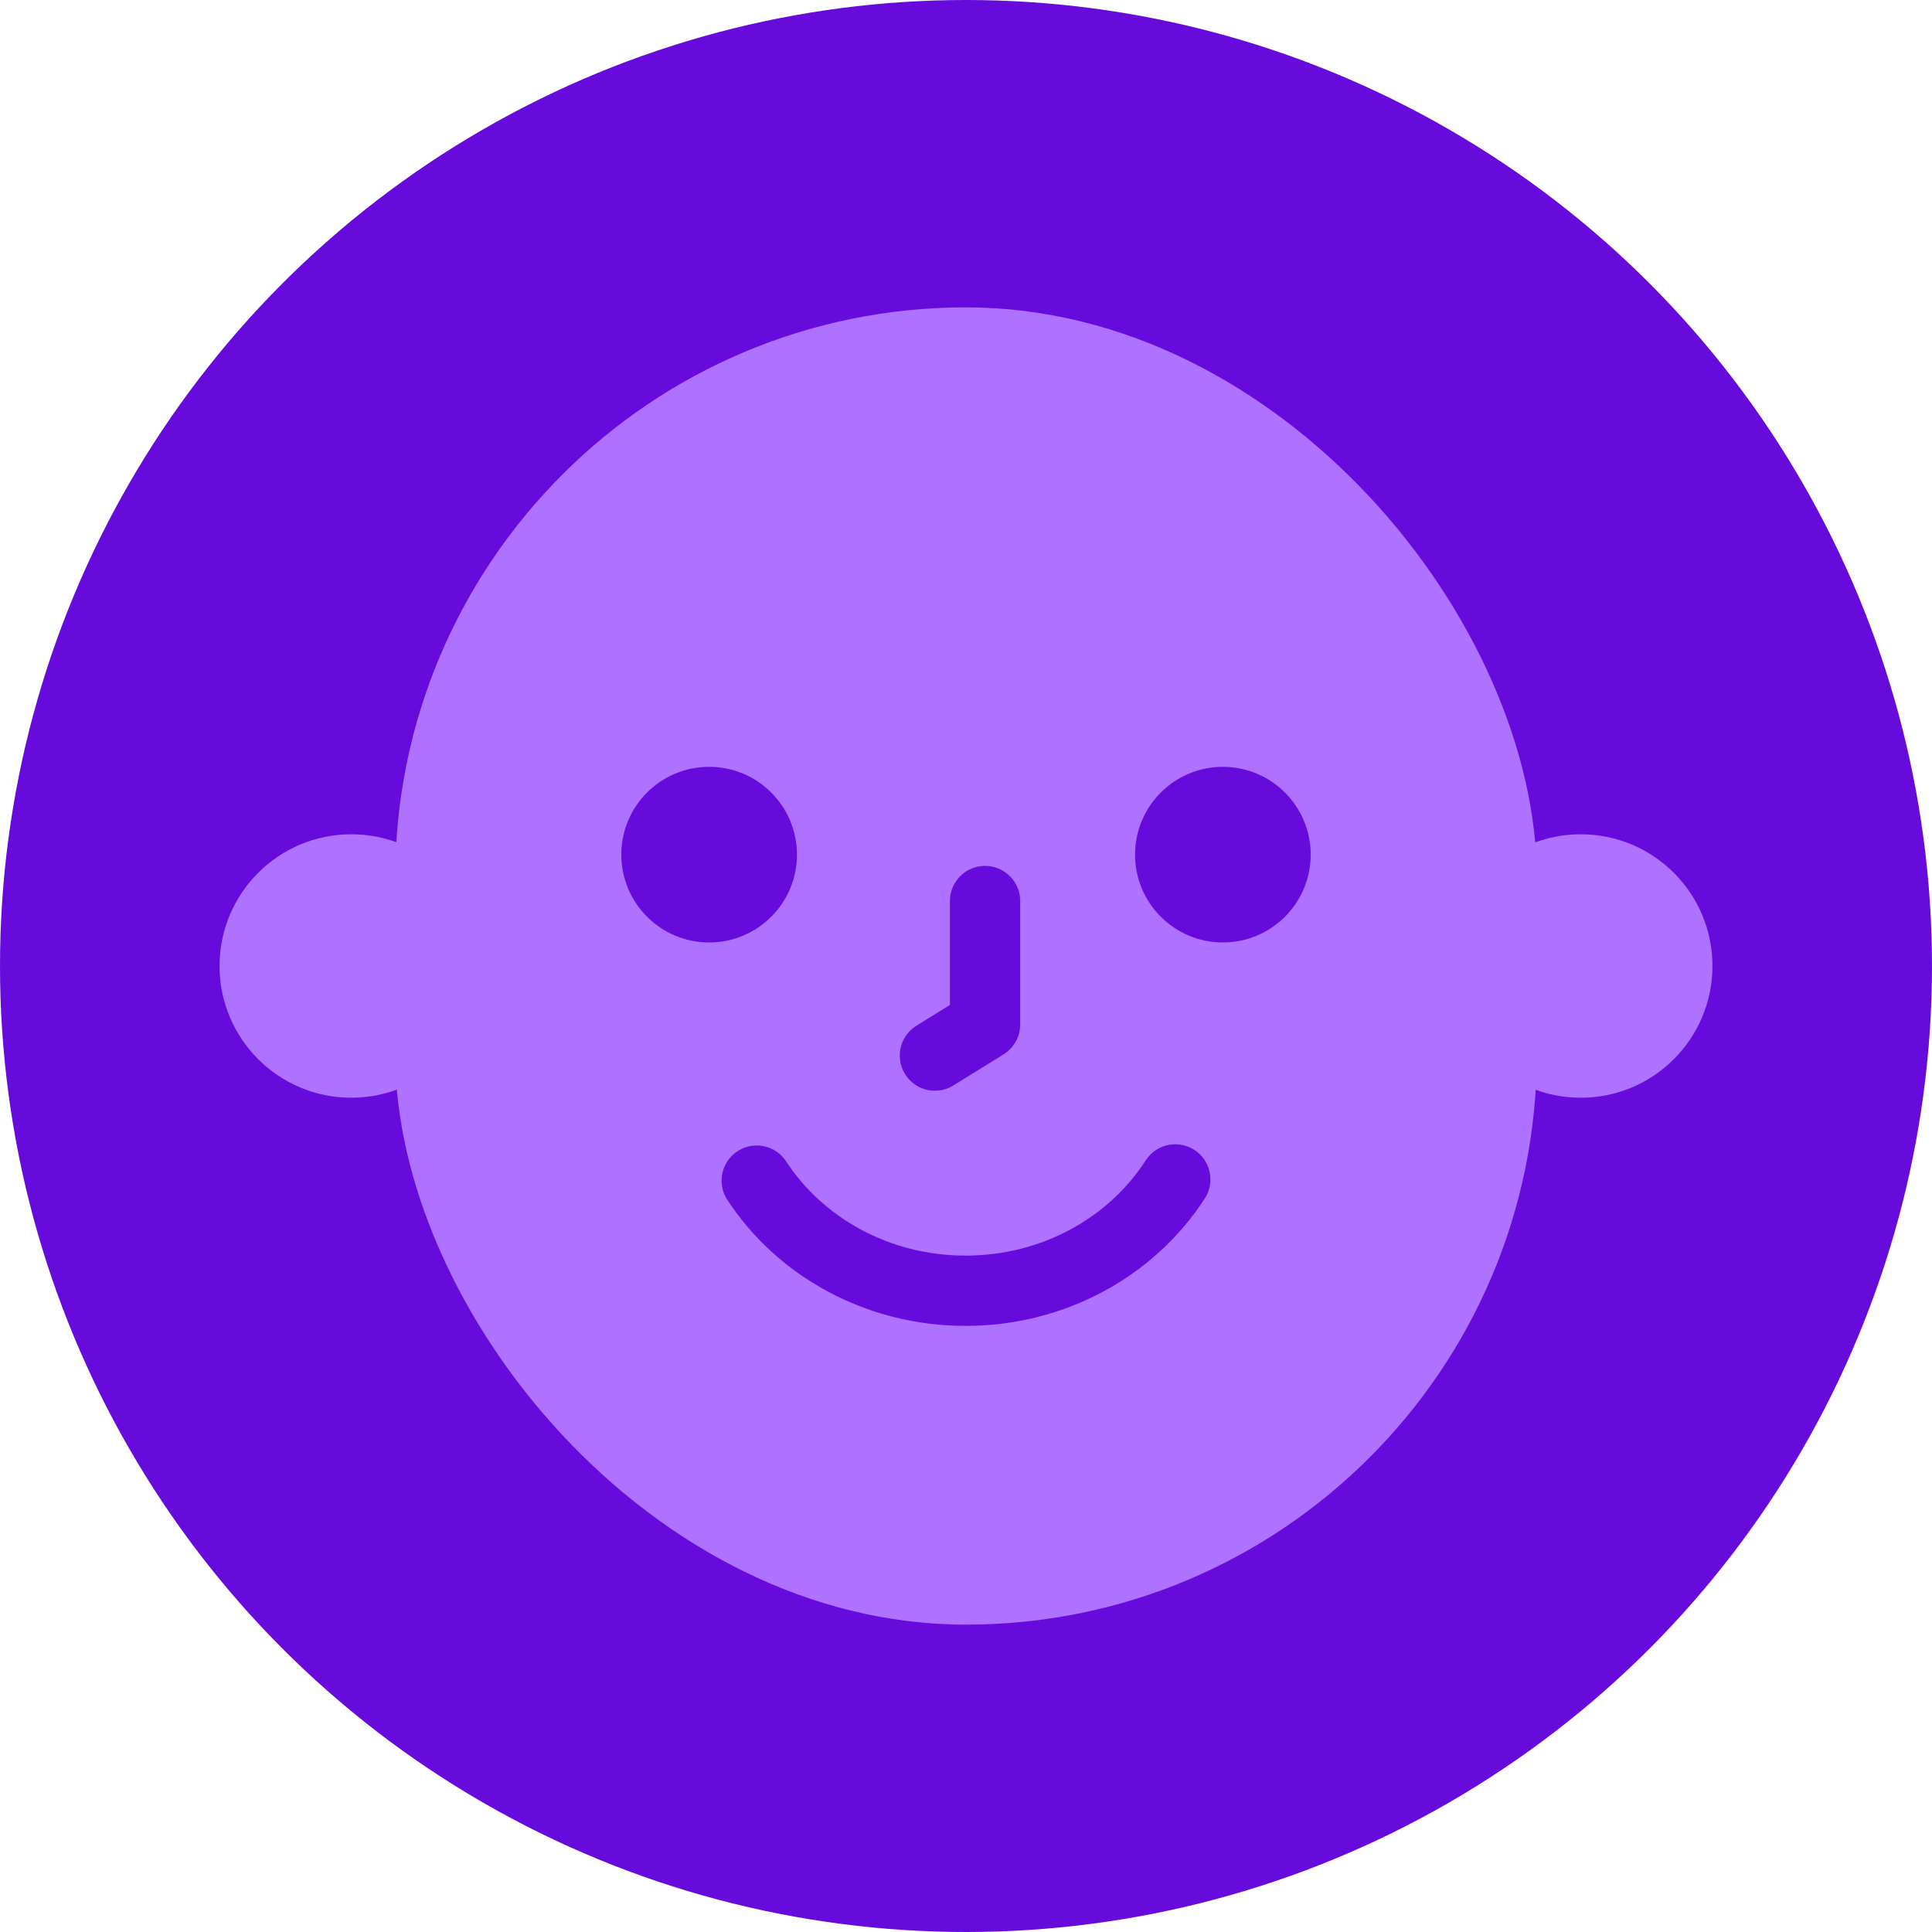 <svg width="22" height="22" viewBox="0 0 22 22" xmlns="http://www.w3.org/2000/svg">
    <g fill="none" fill-rule="evenodd">
        <circle fill="#670BDD" cx="11" cy="11" r="11"/>
        <g transform="translate(2.5 3.5)">
            <circle fill="#AF71FF" cx="1.5" cy="7.5" r="1.5"/>
            <circle fill="#AF71FF" cx="15.5" cy="7.5" r="1.5"/>
            <rect fill="#AF71FF" x="2" width="13" height="15" rx="6.5"/>
            <path d="M10.883 9.93c-.49.76-1.376 1.268-2.388 1.268-1.005 0-1.887-.502-2.378-1.254M8.717 6.76v1.406l-.571.354" stroke="#670BDD" stroke-width=".8" stroke-linecap="round" stroke-linejoin="round"/>
            <circle fill="#670BDD" cx="5.575" cy="6.232" r="1"/>
            <circle fill="#670BDD" cx="11.425" cy="6.232" r="1"/>
        </g>
    </g>
</svg>
